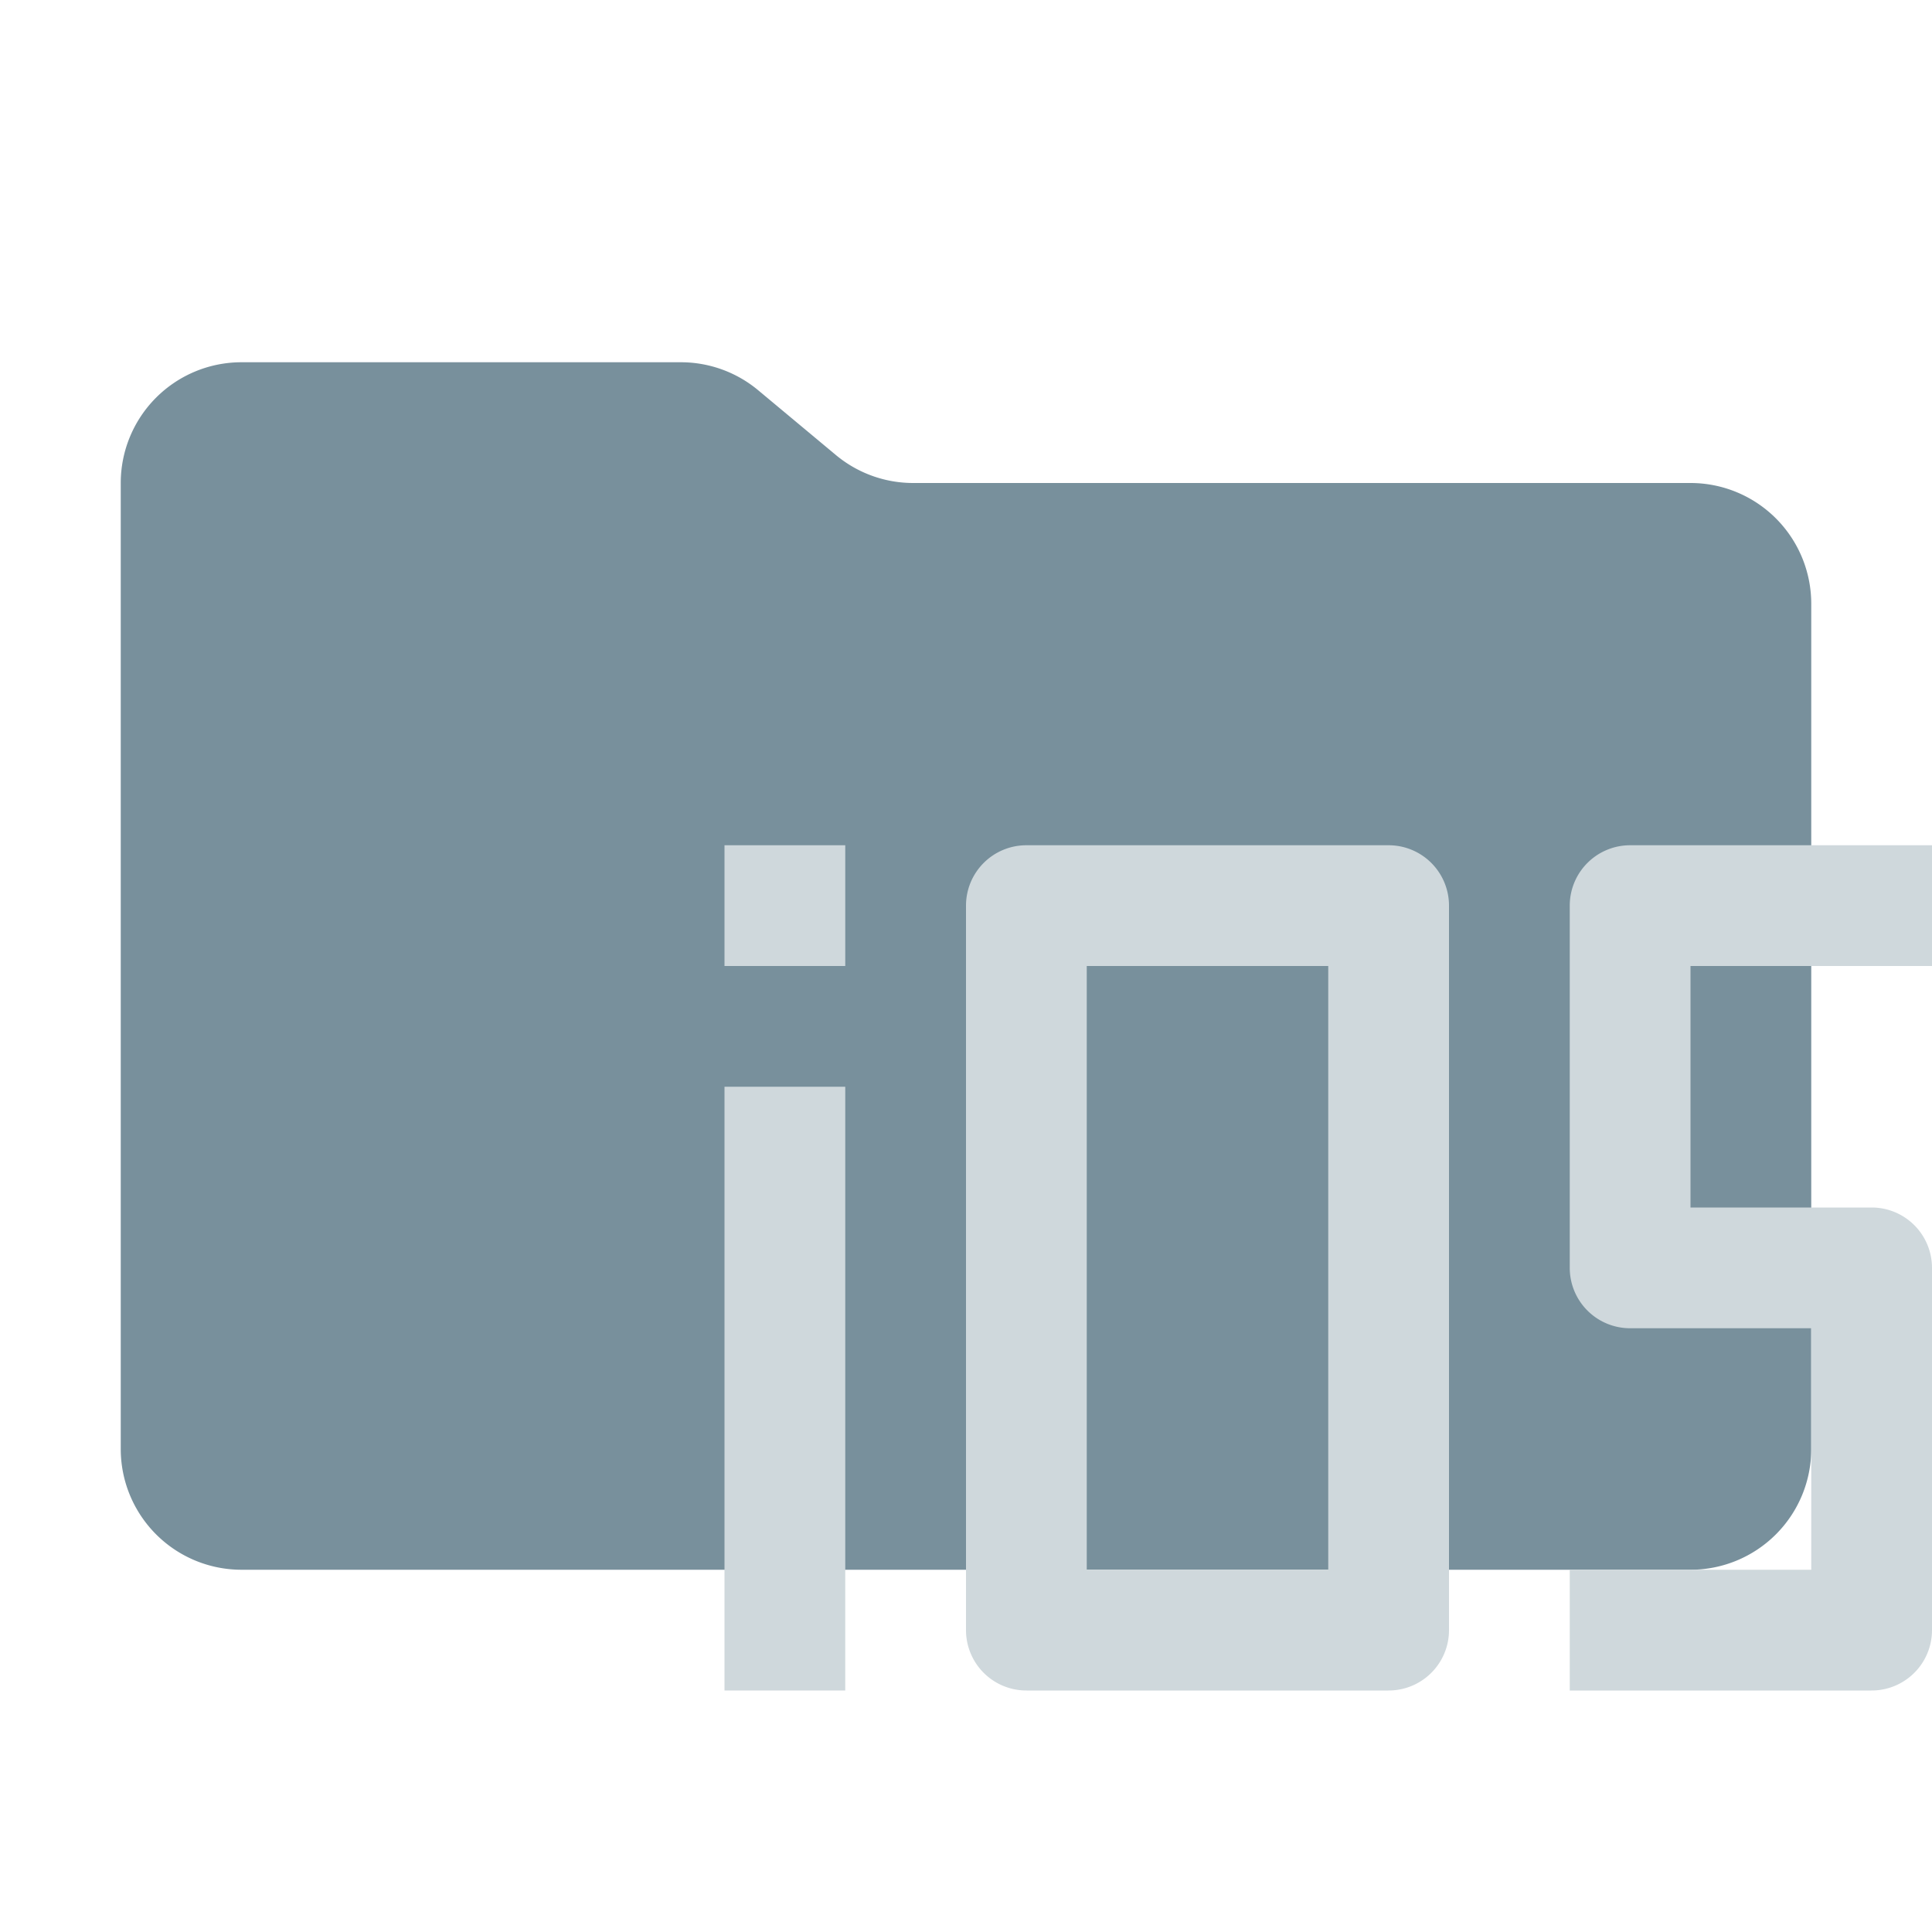 <svg xmlns="http://www.w3.org/2000/svg" viewBox="0 0 32 32">
  <path d="M13.844,7.536l-1.287-1.073A2,2,0,0,0,11.276,6H4A2,2,0,0,0,2,8V24a2,2,0,0,0,2,2H28a2,2,0,0,0,2-2V10a2,2,0,0,0-2-2H15.124A2,2,0,0,1,13.844,7.536Z" style="fill: #78909c"/>
  <g>
    <rect x="12" y="18" width="2" height="10" style="fill: #cfd8dc"/>
    <rect x="12" y="14" width="2" height="2" style="fill: #cfd8dc"/>
    <path d="M16,15V27a1,1,0,0,0,1,1h6a1,1,0,0,0,1-1V15a1,1,0,0,0-1-1H17A1,1,0,0,0,16,15Zm6,11H18V16h4Z" style="fill: #cfd8dc;fill-rule: evenodd"/>
    <path d="M32,16V14H27a1,1,0,0,0-1,1v6a1,1,0,0,0,1,1h3v4H26v2h5a1,1,0,0,0,1-1V21a1,1,0,0,0-1-1H28V16Z" style="fill: #cfd8dc;fill-rule: evenodd"/>
  </g>
</svg>
